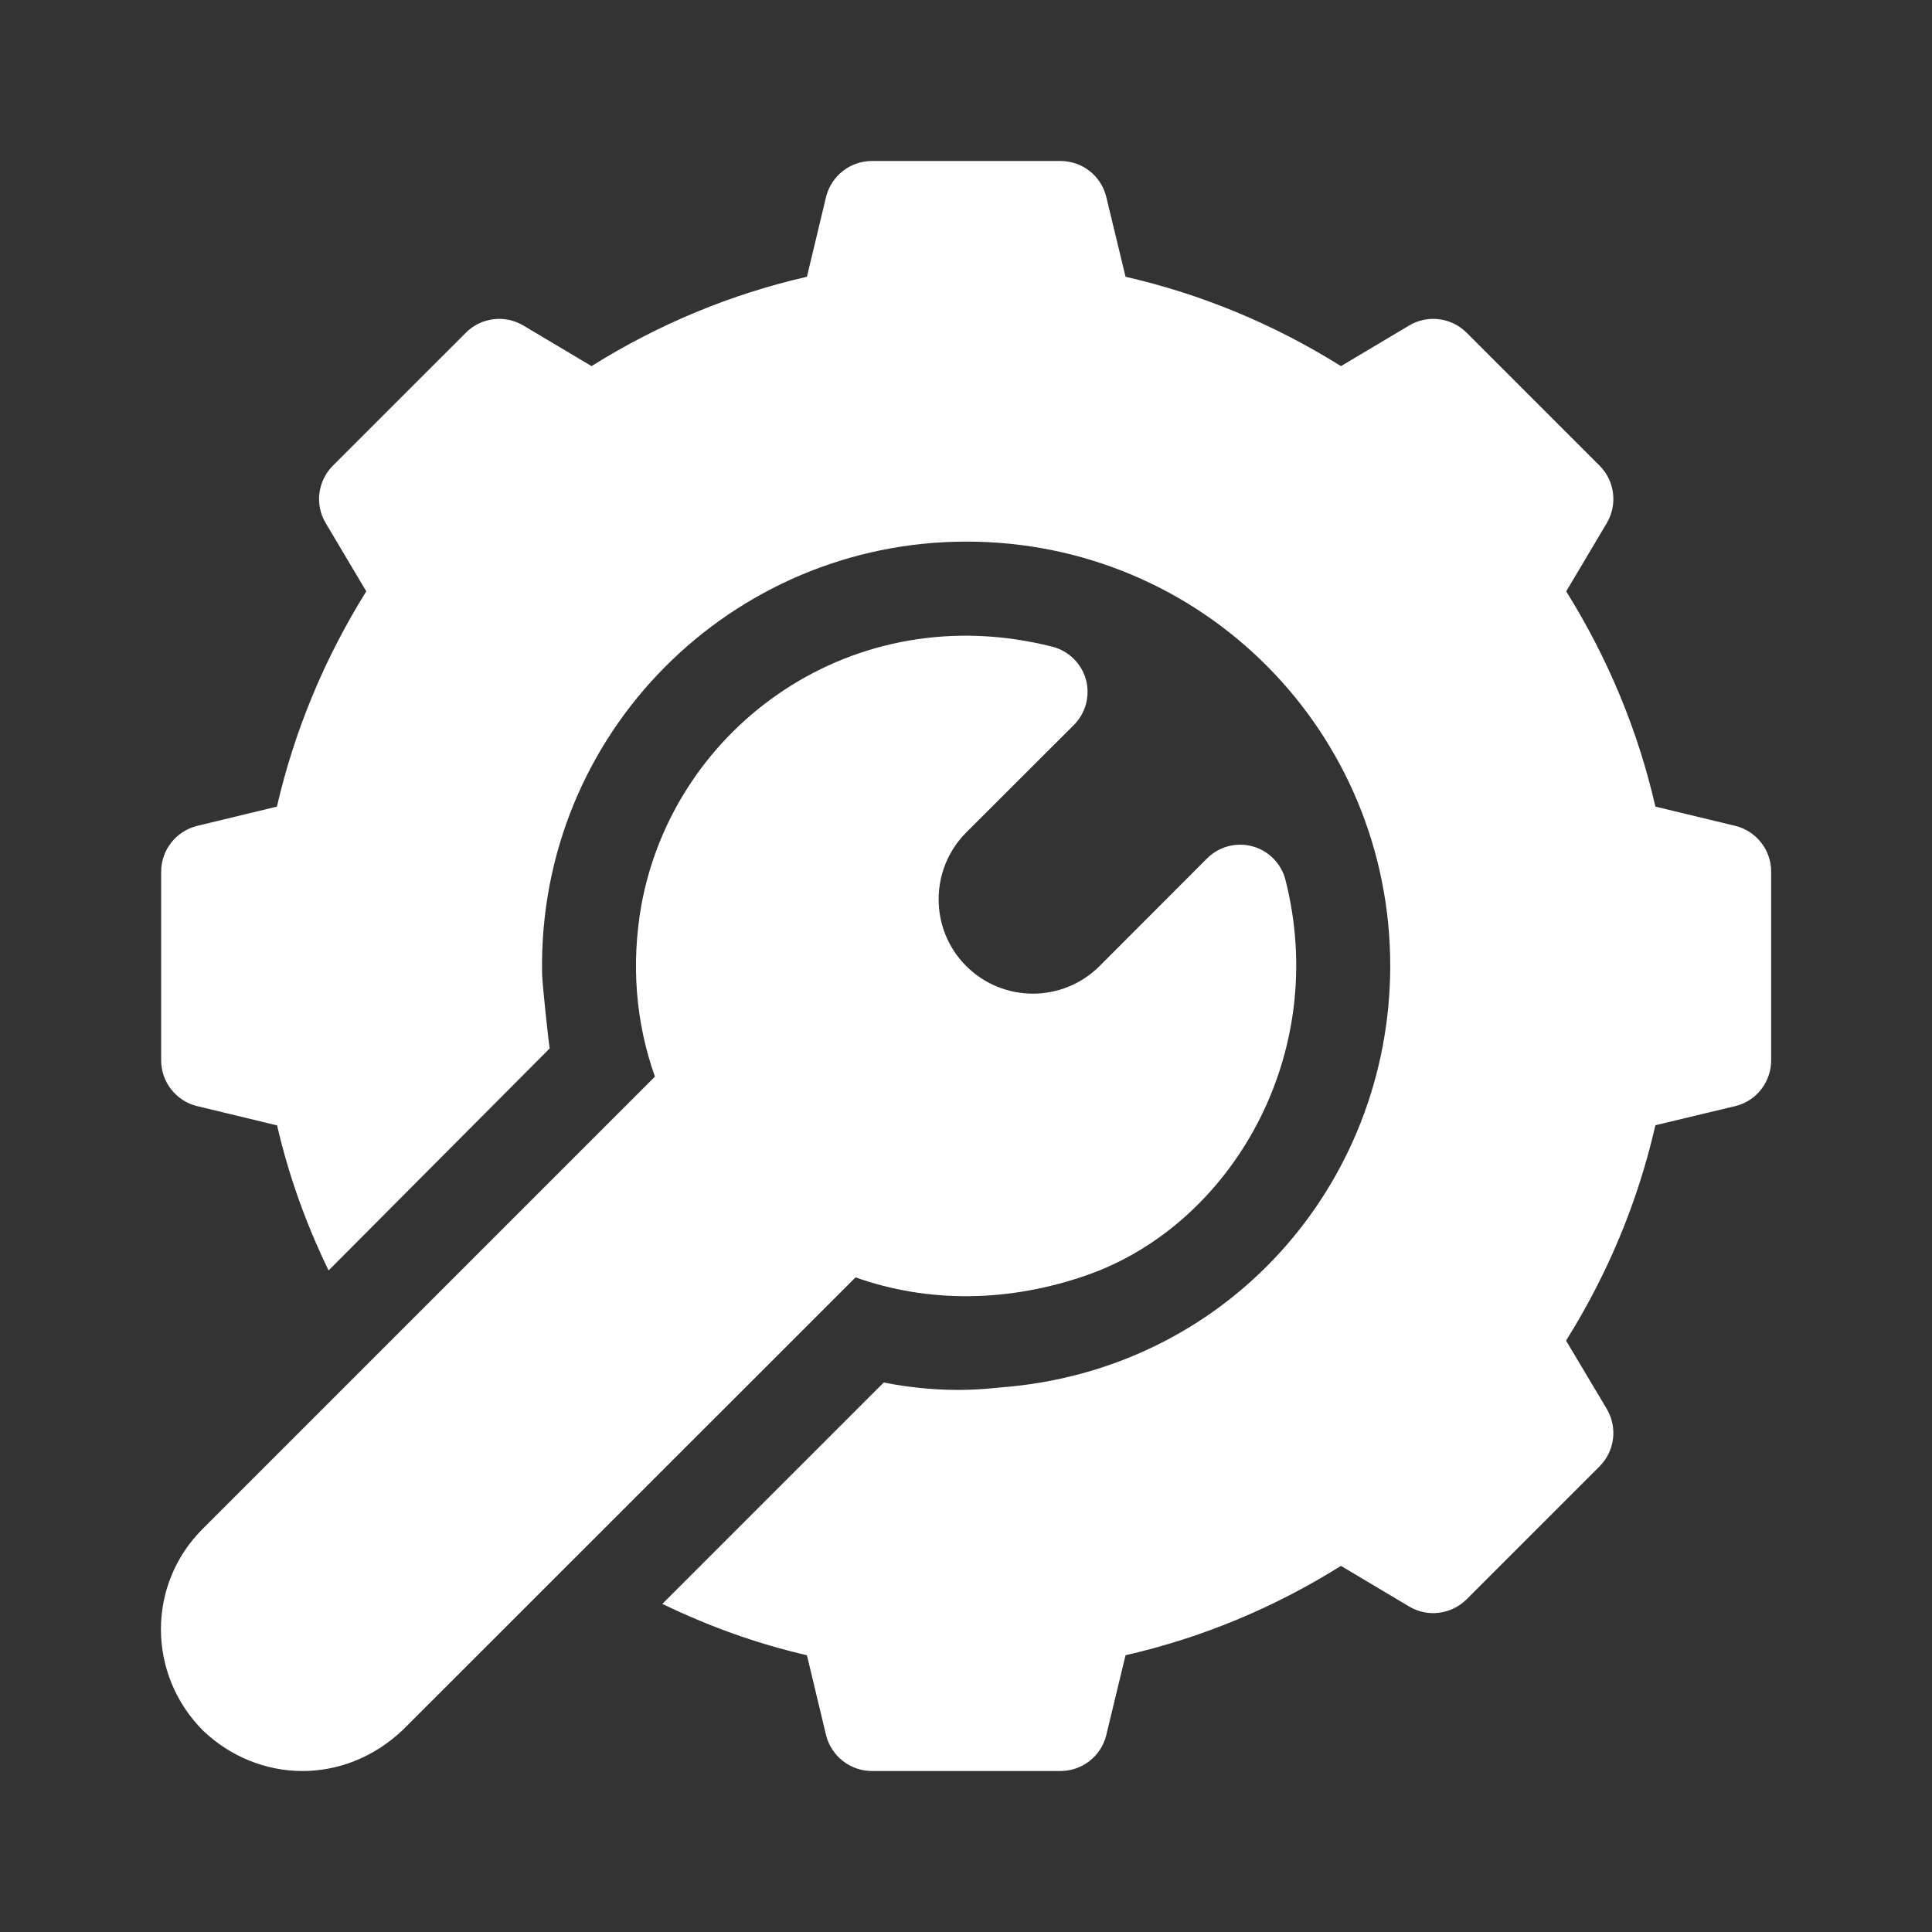 <svg width="12" height="12" viewBox="0 0 12 12" fill="none" xmlns="http://www.w3.org/2000/svg">
<rect x="0" y="0" width="12" height="12" fill="#333333" stroke="none"/>
<path d="M10.78 5.13L10.282 5.01C10.174 4.538 9.988 4.09 9.728 3.673L9.98 3.249C10.048 3.134 10.03 2.987 9.935 2.892L9.109 2.066C9.014 1.972 8.867 1.953 8.752 2.022L8.329 2.274C7.912 2.013 7.463 1.827 6.991 1.719L6.871 1.222C6.839 1.092 6.722 1 6.587 1H5.415C5.281 1 5.164 1.092 5.131 1.222L5.012 1.719C4.54 1.827 4.091 2.013 3.674 2.274L3.251 2.022C3.135 1.953 2.988 1.972 2.894 2.066L2.068 2.892C1.973 2.987 1.954 3.134 2.023 3.249L2.275 3.673C2.015 4.09 1.829 4.538 1.72 5.01L1.223 5.13C1.093 5.163 1.001 5.28 1.001 5.414V6.586C1.001 6.72 1.093 6.838 1.223 6.87L1.721 6.99C1.793 7.302 1.901 7.603 2.041 7.891C2.256 7.675 3.336 6.59 3.414 6.512C3.41 6.493 3.368 6.117 3.367 6.044C3.342 4.551 4.545 3.364 6.002 3.364C7.47 3.364 8.64 4.547 8.635 6.009C8.629 7.361 7.619 8.513 6.21 8.618C6.149 8.623 5.873 8.663 5.489 8.587L4.114 9.962C4.401 10.101 4.7 10.209 5.012 10.281L5.131 10.778C5.164 10.908 5.281 11 5.415 11H6.587C6.722 11 6.839 10.908 6.871 10.778L6.991 10.281C7.463 10.173 7.912 9.987 8.329 9.726L8.752 9.978C8.867 10.047 9.014 10.028 9.109 9.934L9.935 9.108C10.03 9.013 10.048 8.866 9.98 8.751L9.727 8.327C9.988 7.91 10.174 7.462 10.282 6.989L10.779 6.87C10.91 6.838 11.001 6.72 11.001 6.586V5.414C11.001 5.28 10.91 5.163 10.78 5.13Z" fill="white"/>
<path d="M7.984 5.464C7.958 5.364 7.88 5.284 7.78 5.257C7.679 5.229 7.572 5.258 7.498 5.331L6.83 6C6.601 6.229 6.23 6.229 6.001 6C5.773 5.772 5.773 5.4 6.001 5.171L6.67 4.503C6.744 4.429 6.772 4.322 6.745 4.221C6.717 4.121 6.638 4.043 6.537 4.017C5.301 3.703 4.188 4.508 3.984 5.62C3.919 5.987 3.948 6.351 4.068 6.687C3.901 6.854 1.326 9.429 1.257 9.498C0.913 9.842 0.913 10.401 1.262 10.75C1.608 11.078 2.138 11.091 2.503 10.744L5.314 7.934C5.764 8.094 6.266 8.091 6.757 7.918C7.643 7.605 8.262 6.557 7.984 5.464Z" fill="white"/>
</svg>
